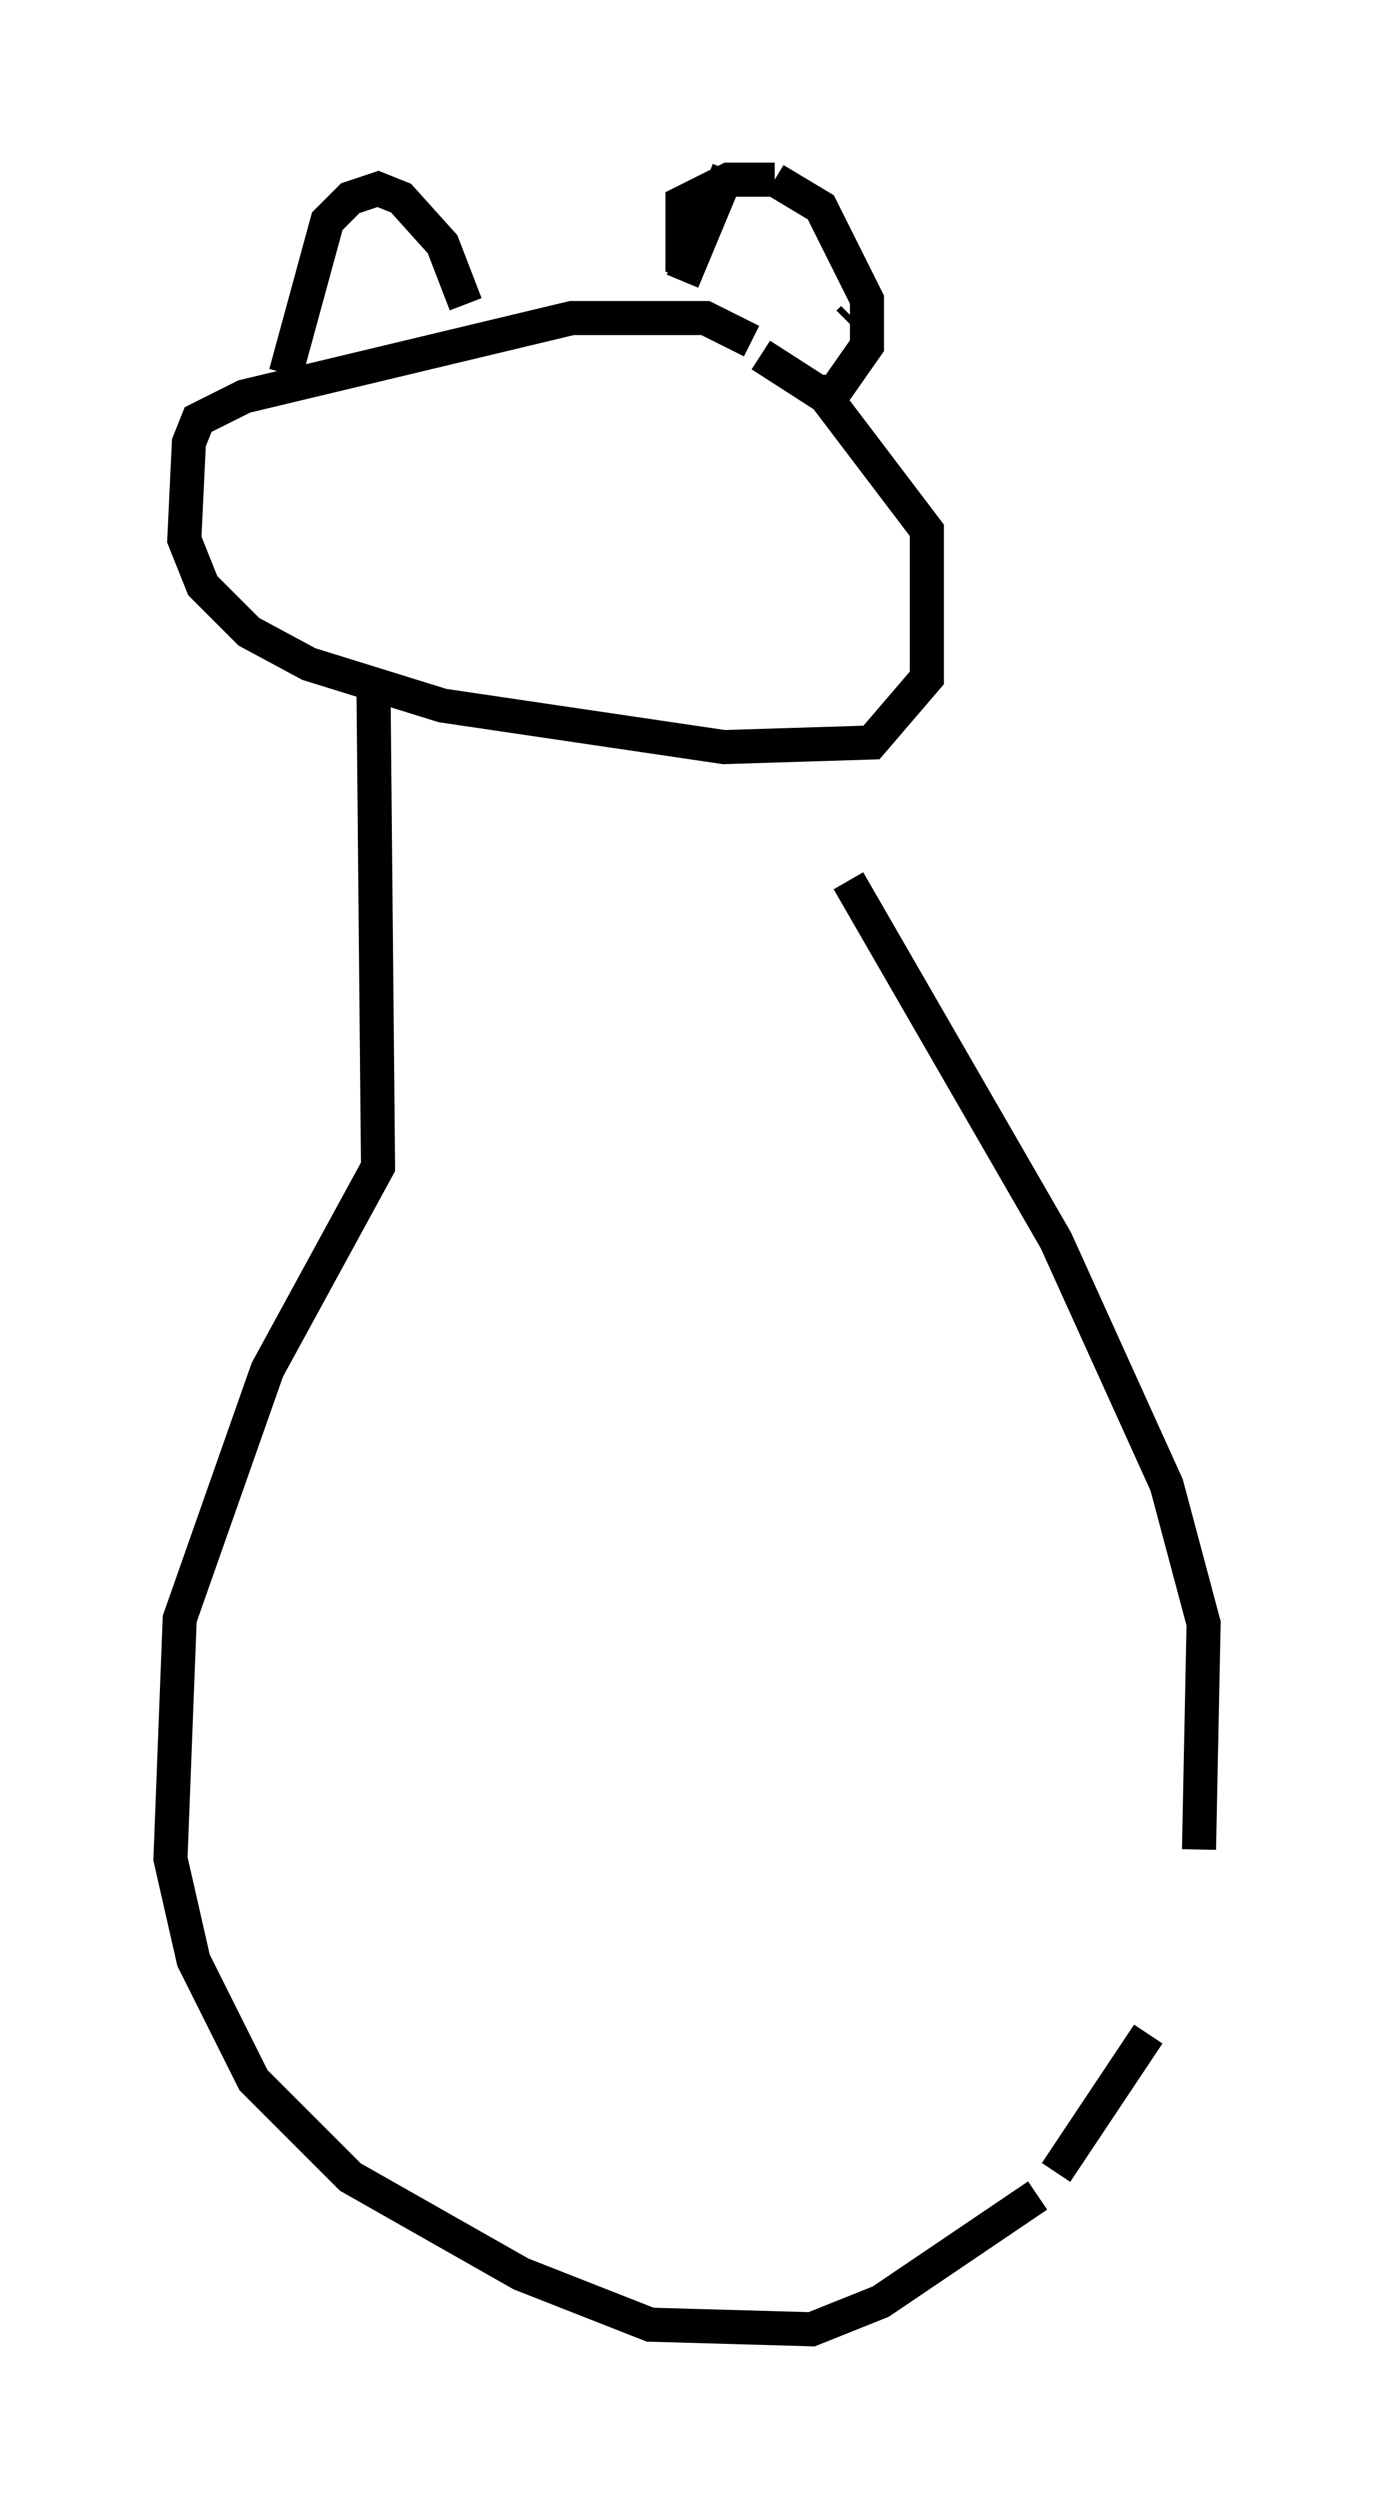 <?xml version="1.0" encoding="utf-8" ?>
<svg baseProfile="full" height="73.328" version="1.1" width="40.311" xmlns="http://www.w3.org/2000/svg" xmlns:ev="http://www.w3.org/2001/xml-events" xmlns:xlink="http://www.w3.org/1999/xlink"><defs /><rect fill="white" height="73.328" width="40.311" x="0" y="0" /><path d="M22.591, 10.819 m-0.541, -0.812 l-1.353, -0.677 -3.924, 0.0 l-9.607, 2.3 -1.353, 0.677 l-0.271, 0.677 -0.135, 2.842 l0.541, 1.353 1.353, 1.353 l1.759, 0.947 3.924, 1.218 l8.254, 1.218 4.33, -0.135 l1.624, -1.894 0.0, -4.33 l-2.977, -3.924 -1.894, -1.218 m-13.938, 0.541 l1.218, -4.465 0.677, -0.677 l0.812, -0.271 0.677, 0.271 l1.218, 1.353 0.677, 1.759 m6.36, -0.677 l1.353, -3.248 m3.654, 4.33 l-0.135, 0.135 m-4.871, -1.488 l0.0, -2.03 1.353, -0.677 l1.353, 0.0 m0.0, 0.0 l1.353, 0.812 1.353, 2.706 l0.0, 1.353 -0.947, 1.353 l-0.406, 0.0 m-13.126, 8.525 l0.135, 14.208 -3.248, 5.954 l-2.571, 7.307 -0.271, 7.036 l0.677, 2.977 1.759, 3.518 l2.842, 2.842 5.007, 2.842 l3.789, 1.488 4.736, 0.135 l2.03, -0.812 4.601, -3.112 m0.541, -0.677 l2.706, -4.059 m1.488, -5.413 l0.135, -6.631 -1.083, -4.059 l-3.248, -7.172 -6.089, -10.555 " fill="none" stroke="black" stroke-width="1" /></svg>